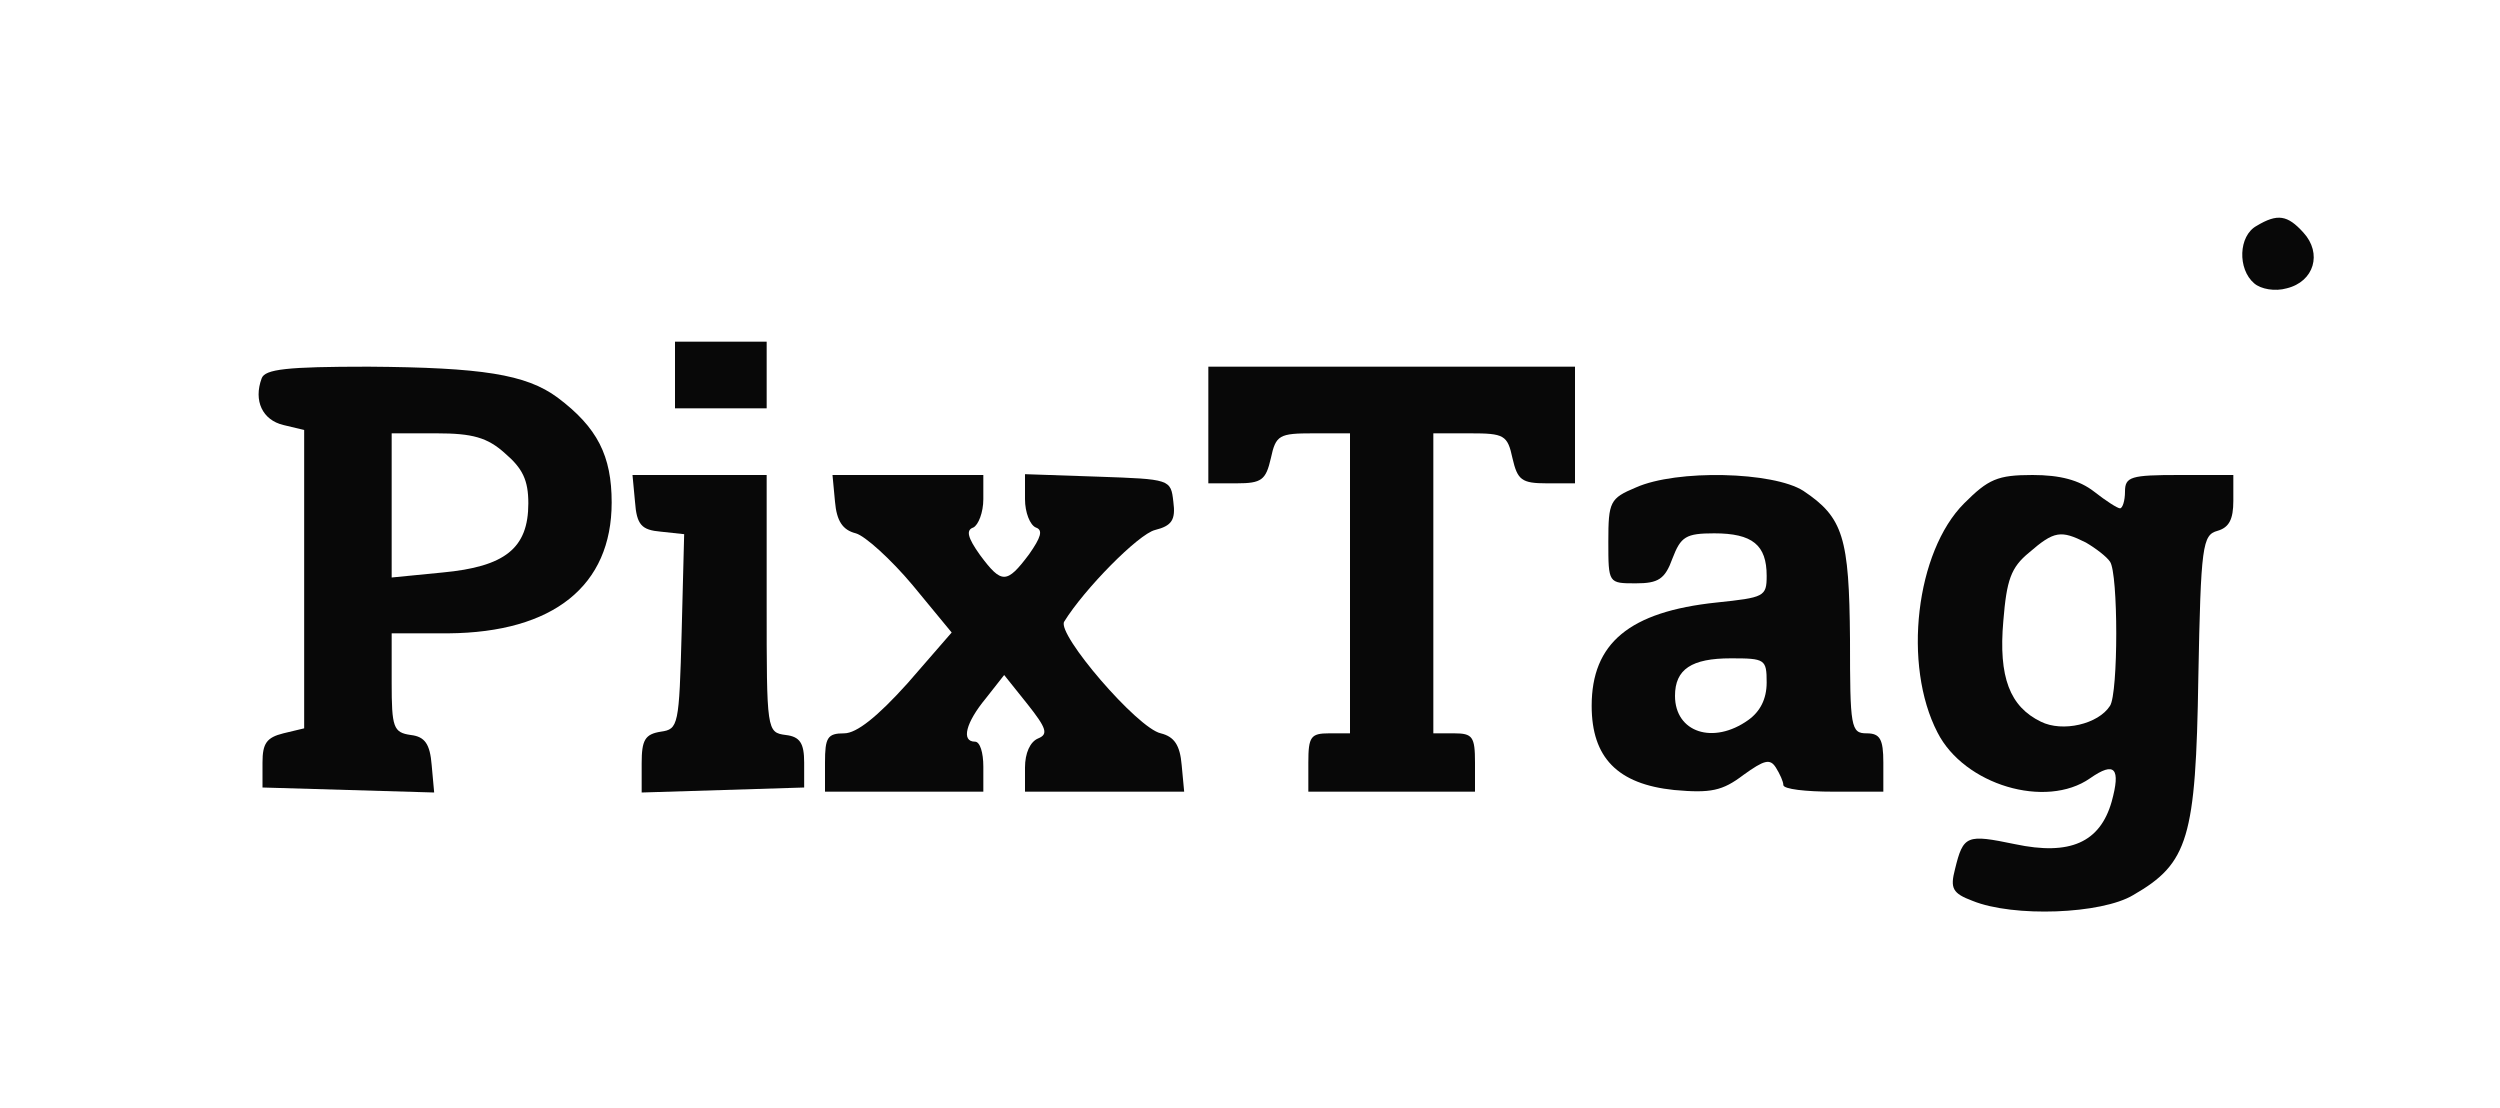<?xml version="1.0" standalone="no"?>
<!DOCTYPE svg PUBLIC "-//W3C//DTD SVG 20010904//EN"
 "http://www.w3.org/TR/2001/REC-SVG-20010904/DTD/svg10.dtd">
<svg version="1.0" xmlns="http://www.w3.org/2000/svg"
 width="300pt" height="133pt" viewBox="0 0 300 133"
 preserveAspectRatio="xMidYMid meet">
<g transform="translate(0,133) scale(0.1,-0.1)"
fill="#080808" stroke="none">
<path d="M2708 1059 c-22 -12 -23 -52 -3 -69 8 -7 25 -10 39 -6 33 8 43 42 20
67 -19 21 -31 23 -56 8z"/>
<path d="M810 880 l0 -40 55 0 55 0 0 40 0 40 -55 0 -55 0 0 -40z"/>
<path d="M314 876 c-10 -27 1 -50 26 -56 l25 -6 0 -179 0 -179 -25 -6 c-20 -5
-25 -12 -25 -35 l0 -30 103 -3 103 -3 -3 33 c-2 25 -8 34 -25 36 -21 3 -23 9
-23 63 l0 59 68 0 c126 1 196 57 196 157 0 56 -17 90 -65 126 -38 28 -91 36
-227 37 -98 0 -124 -3 -128 -14z m292 -90 c21 -18 28 -32 28 -60 0 -54 -28
-76 -103 -83 l-61 -6 0 87 0 86 54 0 c43 0 61 -5 82 -24z"/>
<path d="M1450 820 l0 -70 34 0 c30 0 35 4 41 30 6 28 10 30 51 30 l44 0 0
-180 0 -180 -25 0 c-22 0 -25 -4 -25 -35 l0 -35 100 0 100 0 0 35 c0 31 -3 35
-25 35 l-25 0 0 180 0 180 44 0 c41 0 45 -2 51 -30 6 -26 11 -30 41 -30 l34 0
0 70 0 70 -220 0 -220 0 0 -70z"/>
<path d="M762 728 c2 -28 8 -34 31 -36 l28 -3 -3 -117 c-3 -113 -4 -117 -25
-120 -19 -3 -23 -10 -23 -38 l0 -35 98 3 97 3 0 30 c0 23 -5 31 -22 33 -23 3
-23 5 -23 158 l0 154 -81 0 -80 0 3 -32z"/>
<path d="M1002 728 c2 -23 9 -34 25 -38 11 -3 42 -31 68 -62 l47 -57 -53 -61
c-36 -40 -61 -60 -76 -60 -20 0 -23 -5 -23 -35 l0 -35 95 0 95 0 0 30 c0 17
-4 30 -10 30 -17 0 -11 23 13 52 l22 28 28 -35 c23 -29 25 -36 13 -41 -10 -4
-16 -18 -16 -35 l0 -29 96 0 95 0 -3 32 c-2 24 -9 34 -25 38 -28 6 -125 119
-116 134 24 39 89 105 109 110 20 5 25 12 22 34 -3 27 -4 27 -90 30 l-88 3 0
-30 c0 -16 6 -31 13 -34 9 -3 6 -12 -8 -32 -27 -36 -33 -36 -59 -1 -15 21 -17
30 -8 33 6 3 12 18 12 34 l0 29 -91 0 -90 0 3 -32z"/>
<path d="M1963 745 c-31 -13 -33 -17 -33 -65 0 -50 0 -50 33 -50 27 0 35 5 44
30 10 26 16 30 50 30 46 0 63 -14 63 -51 0 -25 -3 -26 -60 -32 -105 -11 -150
-49 -150 -124 0 -62 31 -94 99 -101 44 -4 58 -1 83 18 25 18 32 20 39 9 5 -8
9 -17 9 -21 0 -5 27 -8 60 -8 l60 0 0 35 c0 28 -4 35 -20 35 -19 0 -20 7 -20
113 -1 122 -8 146 -56 178 -36 23 -152 26 -201 4z m157 -234 c0 -20 -8 -35
-22 -45 -42 -30 -88 -15 -88 29 0 32 20 45 67 45 41 0 43 -1 43 -29z"/>
<path d="M2357 726 c-58 -58 -74 -194 -32 -275 32 -63 130 -92 183 -55 30 21
37 12 26 -28 -14 -49 -50 -65 -116 -51 -58 12 -62 11 -72 -30 -6 -23 -3 -29
21 -38 49 -20 155 -16 193 7 66 38 75 68 78 261 3 159 5 171 23 176 14 4 19
14 19 36 l0 31 -65 0 c-58 0 -65 -2 -65 -20 0 -11 -3 -20 -6 -20 -3 0 -17 9
-31 20 -18 14 -41 20 -74 20 -42 0 -53 -5 -82 -34z m146 -47 c12 -7 25 -17 29
-23 10 -14 10 -158 0 -173 -14 -22 -57 -32 -83 -19 -37 18 -51 53 -45 121 4
49 9 64 31 82 30 26 38 27 68 12z"/>
</g>
</svg>
